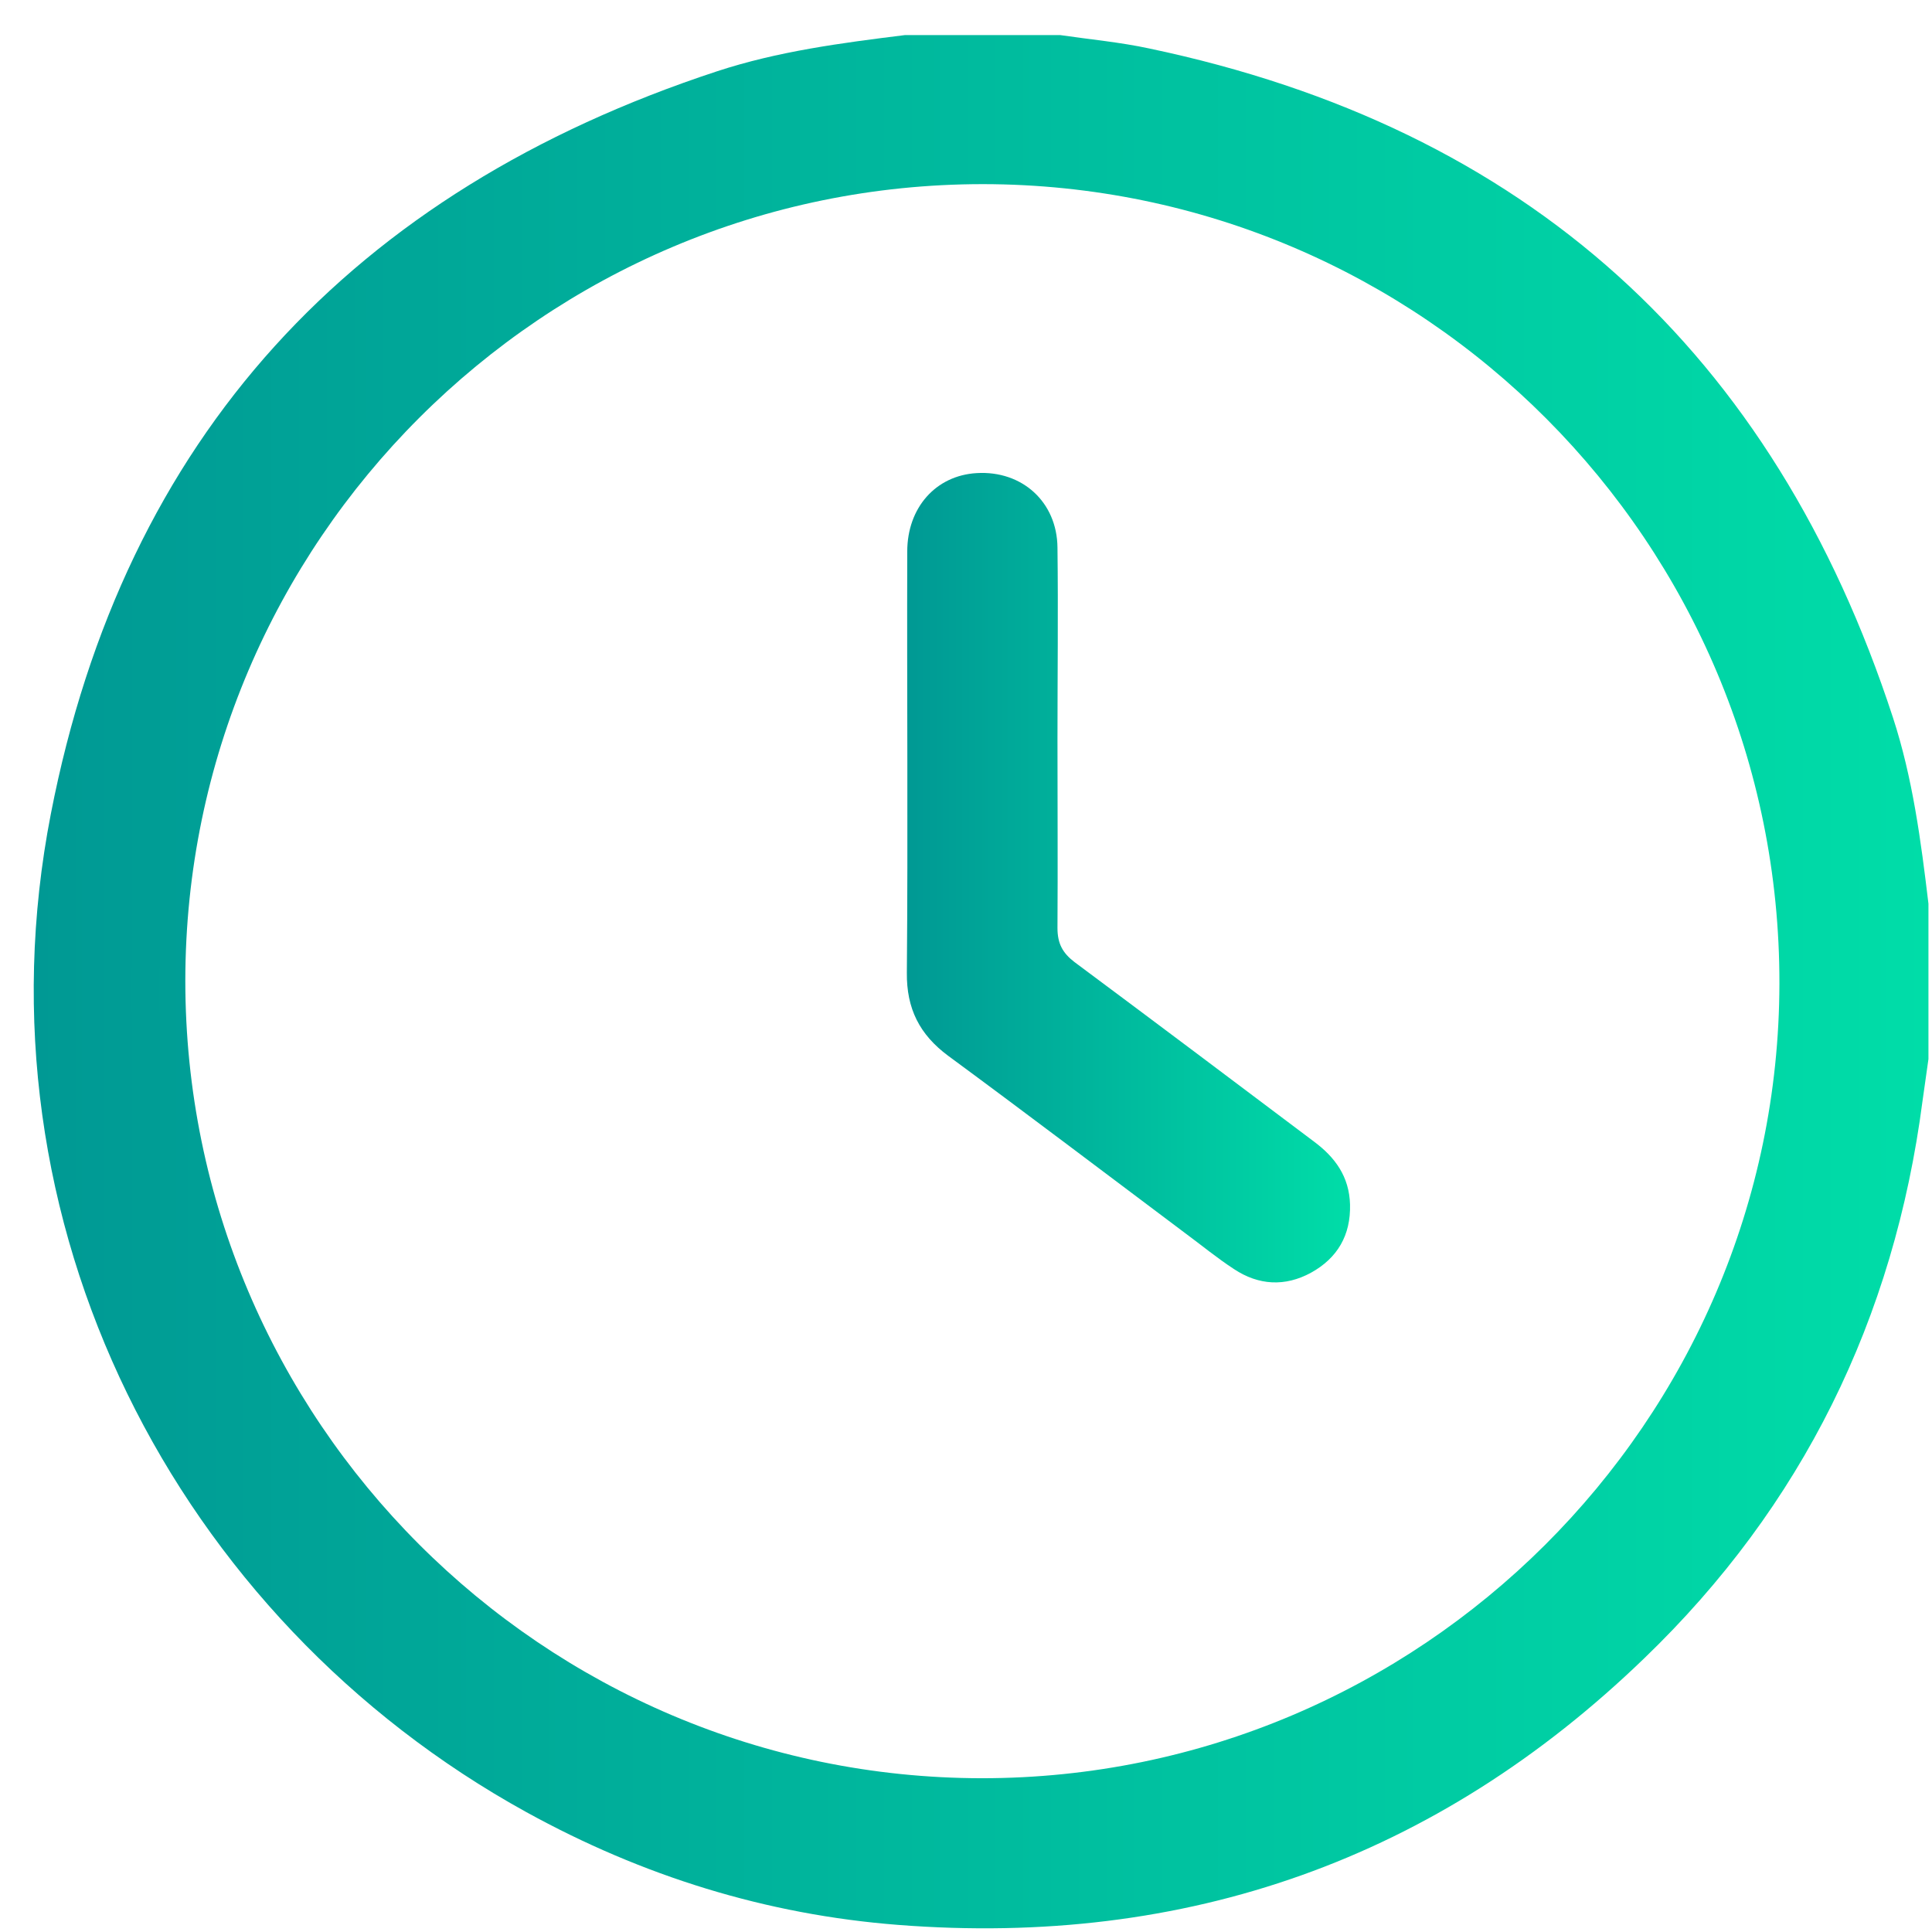 <svg width="49" height="49" viewBox="0 0 49 49" fill="none" xmlns="http://www.w3.org/2000/svg">
<path d="M22.95 0.89H26.89C27.64 1 28.41 1.07 29.15 1.23C38.71 3.24 44.98 8.92 48.01 18.2C48.51 19.73 48.72 21.33 48.91 22.92V26.86C48.86 27.21 48.81 27.57 48.76 27.92C48.04 33.45 45.71 38.2 41.7 42.06C36.43 47.15 30.09 49.39 22.78 48.82C19.43 48.56 16.29 47.58 13.35 45.96C4.46 41.06 -0.73 31 1.29 20.64C3.15 11.08 8.94 4.85 18.18 1.81C19.73 1.3 21.34 1.09 22.95 0.89ZM24.9 45.1C36.03 45.1 45.11 36.05 45.13 24.95C45.15 13.77 36.09 4.68 24.93 4.67C13.78 4.67 4.71 13.73 4.7 24.87C4.7 36.02 13.76 45.09 24.9 45.1Z" fill="url(#paint0_linear_237_14)"/>
<path d="M26.82 18.759C26.82 20.349 26.83 21.949 26.82 23.539C26.82 23.929 26.95 24.169 27.25 24.399C29.28 25.909 31.3 27.429 33.32 28.949C33.86 29.349 34.22 29.839 34.24 30.549C34.26 31.329 33.92 31.909 33.25 32.279C32.59 32.639 31.92 32.599 31.3 32.189C30.87 31.909 30.47 31.579 30.05 31.269C28.05 29.769 26.06 28.259 24.05 26.779C23.32 26.239 22.99 25.579 23 24.669C23.03 21.109 23 17.549 23.01 13.989C23.01 12.869 23.74 12.059 24.77 11.999C25.92 11.929 26.81 12.729 26.82 13.889C26.84 15.509 26.82 17.139 26.82 18.759Z" fill="url(#paint1_linear_237_14)"/>
<defs>
<linearGradient id="paint0_linear_237_14" x1="0.86" y1="24.9" x2="48.91" y2="24.9" gradientUnits="userSpaceOnUse">
<stop stop-color="#009994"/>
<stop offset="1" stop-color="#00DDA8"/>
</linearGradient>
<linearGradient id="paint1_linear_237_14" x1="23" y1="22.269" x2="34.24" y2="22.269" gradientUnits="userSpaceOnUse">
<stop stop-color="#009994"/>
<stop offset="1" stop-color="#00DDA8"/>
</linearGradient>
</defs>
</svg>
